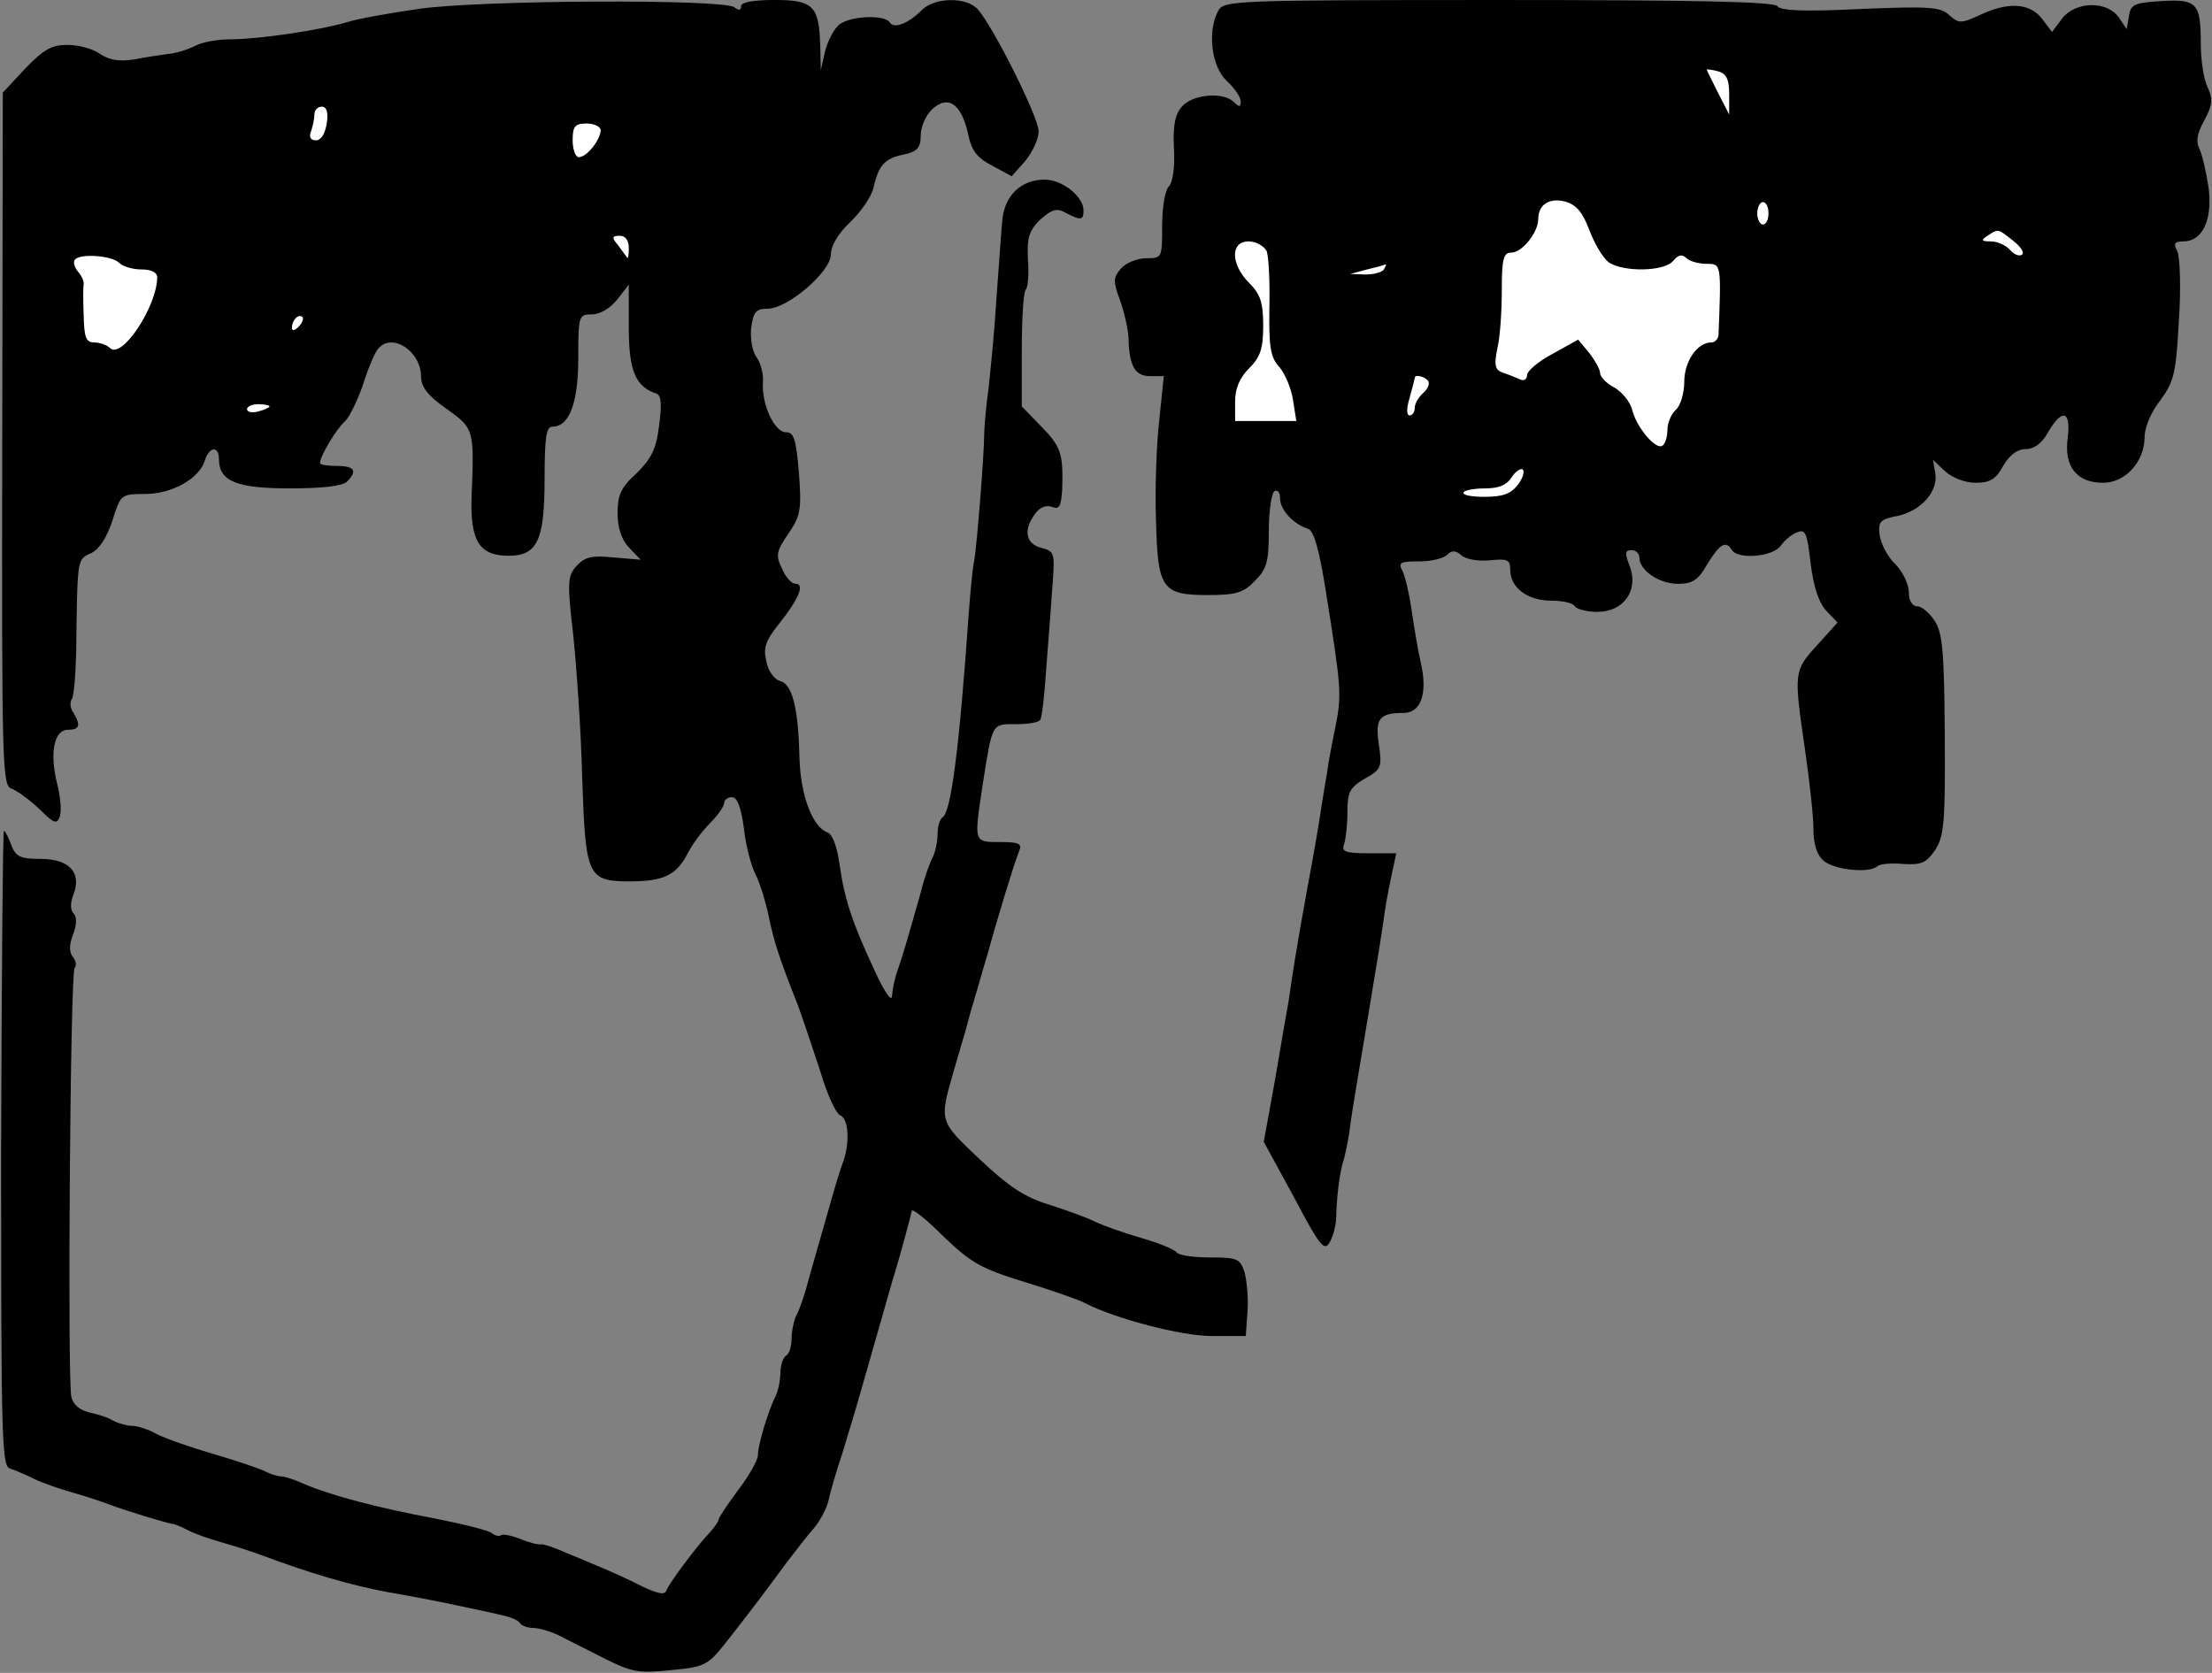 <?xml version="1.0" standalone="no"?>
<!DOCTYPE svg PUBLIC "-//W3C//DTD SVG 20010904//EN"
 "http://www.w3.org/TR/2001/REC-SVG-20010904/DTD/svg10.dtd">
<svg version="1.0" xmlns="http://www.w3.org/2000/svg"
 width="394pt" height="298pt" viewBox="0 0 394 298"
 preserveAspectRatio="xMidYMid meet">
<rect x="0" y="0" width="394" height="298" fill="#808080" stroke="none"/>
<g transform="translate(0,298) scale(0.1,-0.1)"
fill="#000000" stroke="none">
<path fill="#000000" stroke="none" d="M745 2964 c-49 -7 -106 -17 -125 -23
-50 -15 -160 -31 -209 -31 -23 0 -52 -5 -64 -12 -12 -6 -33 -13 -47 -14 -14
-2 -42 -6 -62 -10 -26 -4 -43 -1 -60 10 -12 9 -38 16 -58 16 -28 0 -42 -8 -75
-42 l-40 -43 -1 -617 c-1 -591 0 -618 17 -623 10 -4 32 -20 49 -36 25 -25 31
-28 36 -15 4 9 2 35 -4 59 -14 55 -6 97 19 97 21 0 23 8 10 30 -6 8 -7 19 -3
25 4 5 8 55 8 110 2 141 2 139 27 150 14 7 27 27 37 57 15 47 15 48 58 48 48
0 97 27 107 60 8 25 25 26 25 2 0 -39 31 -52 126 -52 57 0 94 4 102 12 19 19
14 28 -18 28 -16 0 -30 2 -30 5 0 13 30 62 44 74 8 7 22 36 32 64 9 29 21 58
27 65 24 31 77 -3 77 -49 0 -18 12 -34 45 -57 49 -35 50 -36 45 -155 -3 -81
14 -107 66 -107 51 0 64 27 64 137 0 74 3 93 14 93 30 0 46 42 46 122 0 76 1
78 24 78 15 0 33 11 45 26 l21 27 0 -77 c0 -76 12 -105 49 -117 9 -3 10 -20 5
-57 -5 -42 -14 -59 -40 -85 -28 -25 -34 -39 -34 -71 0 -26 7 -47 20 -61 l21
-22 -48 4 c-39 4 -51 1 -66 -15 -16 -18 -17 -28 -6 -123 6 -57 14 -171 16
-254 6 -176 9 -185 85 -185 60 0 83 11 103 50 8 16 26 40 40 54 14 14 25 30
25 36 0 5 6 10 14 10 9 0 16 -18 21 -55 3 -30 13 -68 21 -83 8 -16 18 -49 23
-73 9 -46 22 -84 52 -159 9 -25 27 -78 40 -118 12 -41 28 -76 36 -79 15 -6 17
-51 4 -85 -5 -13 -14 -43 -21 -68 -7 -25 -16 -56 -20 -70 -4 -14 -13 -45 -20
-70 -6 -25 -16 -53 -21 -62 -5 -10 -9 -29 -9 -42 0 -14 -4 -28 -10 -31 -5 -3
-10 -17 -10 -31 0 -13 -4 -32 -9 -42 -13 -26 -31 -86 -31 -104 0 -9 -16 -37
-35 -62 -19 -26 -35 -49 -35 -53 0 -3 -7 -13 -15 -22 -24 -25 -73 -91 -78
-104 -3 -9 -15 -6 -43 7 -21 11 -52 25 -69 32 -16 7 -47 20 -67 28 -20 9 -40
16 -45 15 -4 -1 -21 3 -37 10 -16 6 -31 9 -34 6 -3 -2 -10 -1 -16 4 -6 5 -51
16 -101 26 -102 19 -185 41 -232 61 -17 8 -36 14 -42 14 -6 0 -19 4 -29 9 -9
5 -51 19 -92 31 -41 12 -87 28 -102 36 -14 8 -33 14 -42 14 -9 0 -24 4 -34 9
-9 6 -29 12 -43 15 -17 4 -29 14 -32 28 -7 36 -2 756 6 764 4 4 2 13 -3 19 -7
9 -7 22 0 40 7 18 7 32 1 38 -6 6 -6 19 0 34 15 39 -8 63 -59 63 -36 0 -44 4
-52 25 -5 14 -11 25 -13 25 -2 0 -4 -255 -5 -566 0 -520 1 -566 16 -570 9 -3
28 -11 42 -18 14 -7 45 -18 70 -25 25 -7 54 -17 65 -21 22 -9 107 -35 115 -35
3 -1 14 -5 25 -11 11 -6 40 -16 65 -23 25 -7 54 -17 65 -21 91 -34 161 -54
225 -66 41 -7 98 -18 125 -24 28 -6 62 -13 78 -17 15 -3 30 -9 33 -14 3 -5 14
-9 24 -9 10 0 31 -6 47 -14 15 -8 52 -26 81 -41 48 -24 60 -26 118 -20 62 6
65 8 104 58 46 59 58 75 100 132 17 22 39 51 50 63 11 13 23 36 26 50 3 15 14
52 24 82 9 30 23 75 30 100 7 25 16 56 20 70 4 14 13 45 20 70 7 25 16 56 20
70 10 31 32 112 34 123 1 5 27 -16 57 -46 49 -47 67 -57 145 -81 49 -15 97
-32 106 -37 54 -28 172 -59 227 -59 l60 0 3 43 c2 23 -1 54 -5 70 -8 25 -13
27 -62 27 -30 0 -56 4 -59 9 -4 5 -32 17 -64 26 -31 9 -68 22 -82 29 -14 7
-50 20 -81 30 -43 13 -71 31 -124 81 -73 69 -72 67 -46 158 6 20 16 54 22 75
5 20 14 51 19 67 5 17 13 46 19 65 16 59 48 164 56 183 6 14 1 17 -34 17 -47
0 -46 -1 -31 100 18 114 16 110 60 110 21 0 41 3 43 8 3 4 8 48 11 97 4 50 9
115 11 146 4 54 3 57 -20 63 -28 7 -33 32 -11 61 8 11 19 16 30 12 13 -5 16 1
18 31 2 64 -2 76 -37 112 l-35 36 0 100 c0 55 3 104 7 108 4 3 6 28 4 54 -2
39 2 51 22 71 21 18 29 21 45 12 27 -14 32 -14 32 4 0 25 -38 55 -69 55 -43 0
-73 -29 -76 -76 -2 -21 -6 -82 -10 -134 -3 -52 -10 -124 -14 -160 -5 -36 -8
-74 -8 -85 0 -34 -13 -199 -18 -225 -3 -14 -7 -59 -10 -100 -16 -229 -31 -347
-46 -356 -5 -3 -9 -16 -9 -30 0 -13 -4 -32 -9 -42 -5 -9 -15 -37 -21 -62 -24
-85 -33 -115 -41 -138 -5 -13 -9 -33 -10 -45 0 -14 -13 4 -33 48 -39 84 -52
124 -61 188 -4 28 -12 51 -21 54 -27 10 -48 66 -50 133 -2 90 -13 132 -35 137
-10 3 -21 18 -24 35 -6 24 -1 37 22 66 36 45 47 72 30 72 -7 0 -18 12 -24 27
-12 24 -10 31 11 62 22 32 24 43 19 109 -5 60 -9 72 -23 72 -21 0 -44 51 -41
90 1 14 -4 33 -11 43 -8 10 -12 34 -10 53 4 28 8 34 29 34 36 0 113 66 113 97
0 15 13 37 34 57 19 18 38 45 42 62 9 40 20 52 55 59 23 5 29 12 29 34 0 15 9
36 21 47 28 25 51 9 63 -43 6 -31 16 -44 43 -58 l35 -19 24 27 c13 16 24 39
24 53 0 25 -79 183 -108 217 -20 23 -77 22 -100 -1 -24 -24 -50 -34 -57 -22
-9 14 -68 12 -89 -3 -10 -7 -21 -29 -26 -47 l-8 -35 -1 43 c-2 71 -12 82 -81
82 -38 0 -60 -4 -60 -11 0 -8 -4 -8 -12 -2 -19 15 -456 13 -563 -3z"/>
<path fill="#ffffff" stroke="none" d="M582 2760 c-3 -18 -10 -30 -19 -30 -10
0 -13 6 -9 16 3 9 6 22 6 30 0 8 6 14 13 14 9 0 12 -10 9 -30z"/>
<path fill="#ffffff" stroke="none" d="M1070 2748 c-1 -18 -25 -48 -39 -48 -6
0 -11 14 -11 30 0 25 4 30 25 30 14 0 25 -6 25 -12z"/>
<path fill="#ffffff" stroke="none" d="M1120 2538 c0 -12 -1 -19 -3 -17 -1 2
-9 12 -16 22 -12 14 -11 17 3 17 10 0 16 -8 16 -22z"/>
<path fill="#ffffff" stroke="none" d="M212 2512 c7 -7 25 -12 40 -12 17 0 28
-5 28 -14 0 -51 -63 -147 -84 -126 -5 5 -18 10 -28 10 -15 0 -18 9 -19 48 -1
26 -1 51 0 56 1 4 -3 14 -10 22 -6 7 -9 17 -6 21 8 12 66 8 79 -5z"/>
<path fill="#ffffff" stroke="none" d="M532 2398 c-7 -7 -12 -8 -12 -2 0 14
12 26 19 19 2 -3 -1 -11 -7 -17z"/>
<path fill="#ffffff" stroke="none" d="M480 2256 c0 -2 -9 -6 -20 -9 -11 -3
-20 -1 -20 4 0 5 9 9 20 9 11 0 20 -2 20 -4z"/>
<path fill="#000000" stroke="none" d="M2170 2961 c-20 -37 -12 -100 15 -125
14 -13 25 -29 25 -37 0 -10 -3 -10 -12 -1 -19 19 -73 14 -92 -7 -13 -14 -17
-34 -15 -75 2 -33 -2 -61 -9 -68 -7 -7 -12 -38 -12 -70 0 -57 0 -58 -28 -58
-16 0 -36 -8 -45 -18 -14 -16 -15 -22 -2 -57 8 -22 14 -51 15 -65 1 -51 11
-70 38 -70 l25 0 -8 -77 c-5 -43 -8 -123 -6 -178 3 -124 10 -135 93 -135 49 0
63 4 83 25 21 21 25 33 25 89 0 36 5 68 10 71 6 3 10 -2 10 -13 0 -20 24 -46
50 -54 10 -3 20 -37 32 -114 27 -169 28 -181 17 -237 -6 -29 -13 -65 -15 -82
-3 -16 -7 -43 -10 -60 -2 -16 -13 -82 -25 -145 -21 -116 -26 -150 -34 -205 -3
-16 -14 -79 -24 -139 l-20 -110 54 -99 c47 -89 54 -97 64 -79 6 11 11 31 11
44 1 37 6 81 14 104 3 12 9 39 11 60 3 21 17 107 31 189 14 83 27 164 29 180
2 17 8 49 13 73 l9 42 -49 0 c-42 0 -49 3 -44 16 3 9 6 34 6 57 0 36 4 44 31
60 29 16 31 20 25 61 -7 46 1 56 44 56 31 0 43 35 31 88 -6 26 -13 70 -17 97
-4 28 -11 58 -16 68 -8 15 -4 17 30 17 21 0 43 5 50 12 8 8 15 8 26 -2 9 -7
31 -10 51 -8 30 3 35 1 35 -17 0 -32 31 -55 73 -55 20 0 39 -4 42 -10 3 -5 22
-10 40 -10 47 0 74 38 58 81 -9 23 -9 29 3 29 8 0 14 -6 14 -13 0 -23 35 -47
69 -47 26 0 36 7 52 35 22 36 33 43 44 25 11 -17 73 -12 87 8 7 10 20 21 30
24 14 6 17 -3 23 -55 5 -41 14 -69 27 -84 l21 -22 -37 -41 c-41 -45 -41 -48
-21 -185 8 -55 15 -118 15 -141 0 -27 6 -47 18 -57 19 -17 82 -23 96 -10 4 4
24 6 46 4 33 -2 41 2 57 25 16 25 18 50 17 205 -1 149 -4 182 -18 203 -9 14
-23 26 -31 26 -9 0 -15 10 -15 25 0 14 -11 37 -24 50 -14 13 -26 37 -28 52 -3
24 1 28 32 34 42 9 73 44 67 77 l-4 23 21 -20 c13 -12 36 -21 55 -21 25 0 36
6 49 30 11 19 25 30 40 30 15 0 29 10 40 30 25 43 41 39 35 -10 -7 -51 16 -80
63 -80 40 0 74 38 74 82 0 17 12 45 28 65 24 33 28 47 33 142 4 58 2 114 -3
124 -7 13 -5 17 11 17 34 0 52 38 45 95 -4 27 -11 58 -16 69 -7 13 -5 28 8 51
15 28 16 38 6 60 -7 14 -12 49 -12 78 0 72 -7 79 -71 75 -48 -3 -54 -6 -57
-27 l-4 -23 -14 21 c-21 30 -77 29 -101 -2 l-18 -24 -18 24 c-22 28 -61 30
-111 6 -33 -15 -37 -15 -54 0 -16 15 -36 16 -159 11 -99 -5 -142 -3 -147 5 -5
8 -145 11 -496 11 -474 0 -490 -1 -500 -19z"/>
<path fill="#ffffff" stroke="none" d="M3080 2812 l0 -36 -20 39 c-11 22 -20
40 -20 41 0 1 9 0 20 -3 15 -4 20 -14 20 -41z"/>
<path fill="#ffffff" stroke="none" d="M2831 2570 c9 -24 24 -49 34 -57 26
-18 99 -17 115 2 9 11 16 13 24 5 5 -5 21 -10 36 -10 26 0 26 0 21 -127 -1 -7
-6 -13 -13 -13 -25 0 -48 -34 -48 -70 0 -21 -7 -43 -15 -50 -8 -7 -15 -23 -15
-36 0 -12 -4 -25 -9 -28 -12 -8 -47 34 -54 65 -4 14 -18 31 -32 39 -14 7 -25
19 -25 26 0 6 -9 22 -19 35 l-20 24 -45 -25 c-25 -13 -46 -31 -46 -38 0 -8 -6
-11 -12 -8 -7 3 -21 9 -31 12 -14 5 -16 13 -10 43 5 20 8 66 8 104 0 56 3 67
17 67 19 0 48 36 48 60 0 26 20 38 48 31 20 -6 31 -19 43 -51z"/>
<path fill="#ffffff" stroke="none" d="M3150 2600 c0 -11 -4 -20 -10 -20 -5 0
-10 9 -10 20 0 11 5 20 10 20 6 0 10 -9 10 -20z"/>
<path fill="#ffffff" stroke="none" d="M3586 2551 c14 -11 21 -22 15 -25 -5
-3 -14 1 -21 9 -7 8 -22 15 -34 15 -17 0 -18 2 -6 10 20 13 18 13 46 -9z"/>
<path fill="#ffffff" stroke="none" d="M2256 2533 c4 -10 6 -56 5 -102 -1 -70
2 -88 18 -105 10 -12 21 -38 24 -58 l6 -38 -55 0 -54 0 0 35 c0 23 8 42 25 59
20 20 25 35 25 76 0 41 -5 56 -25 76 -33 33 -34 74 -1 74 13 0 27 -8 32 -17z"/>
<path fill="#ffffff" stroke="none" d="M2465 2500 c-3 -5 -18 -9 -33 -9 l-27
1 30 8 c17 4 31 8 33 9 2 0 0 -3 -3 -9z"/>
<path fill="#ffffff" stroke="none" d="M2544 2301 c3 -5 -1 -14 -9 -21 -8 -7
-15 -19 -15 -26 0 -8 -4 -14 -9 -14 -6 0 -6 12 0 32 5 18 9 34 9 35 0 7 19 2
24 -6z"/>
<path fill="#ffffff" stroke="none" d="M2704 2117 c-13 -17 -27 -22 -60 -22
-23 0 -40 3 -37 8 2 4 20 7 39 7 23 0 38 6 46 19 7 11 16 17 20 15 4 -3 1 -15
-8 -27z"/>
</g>
</svg>

